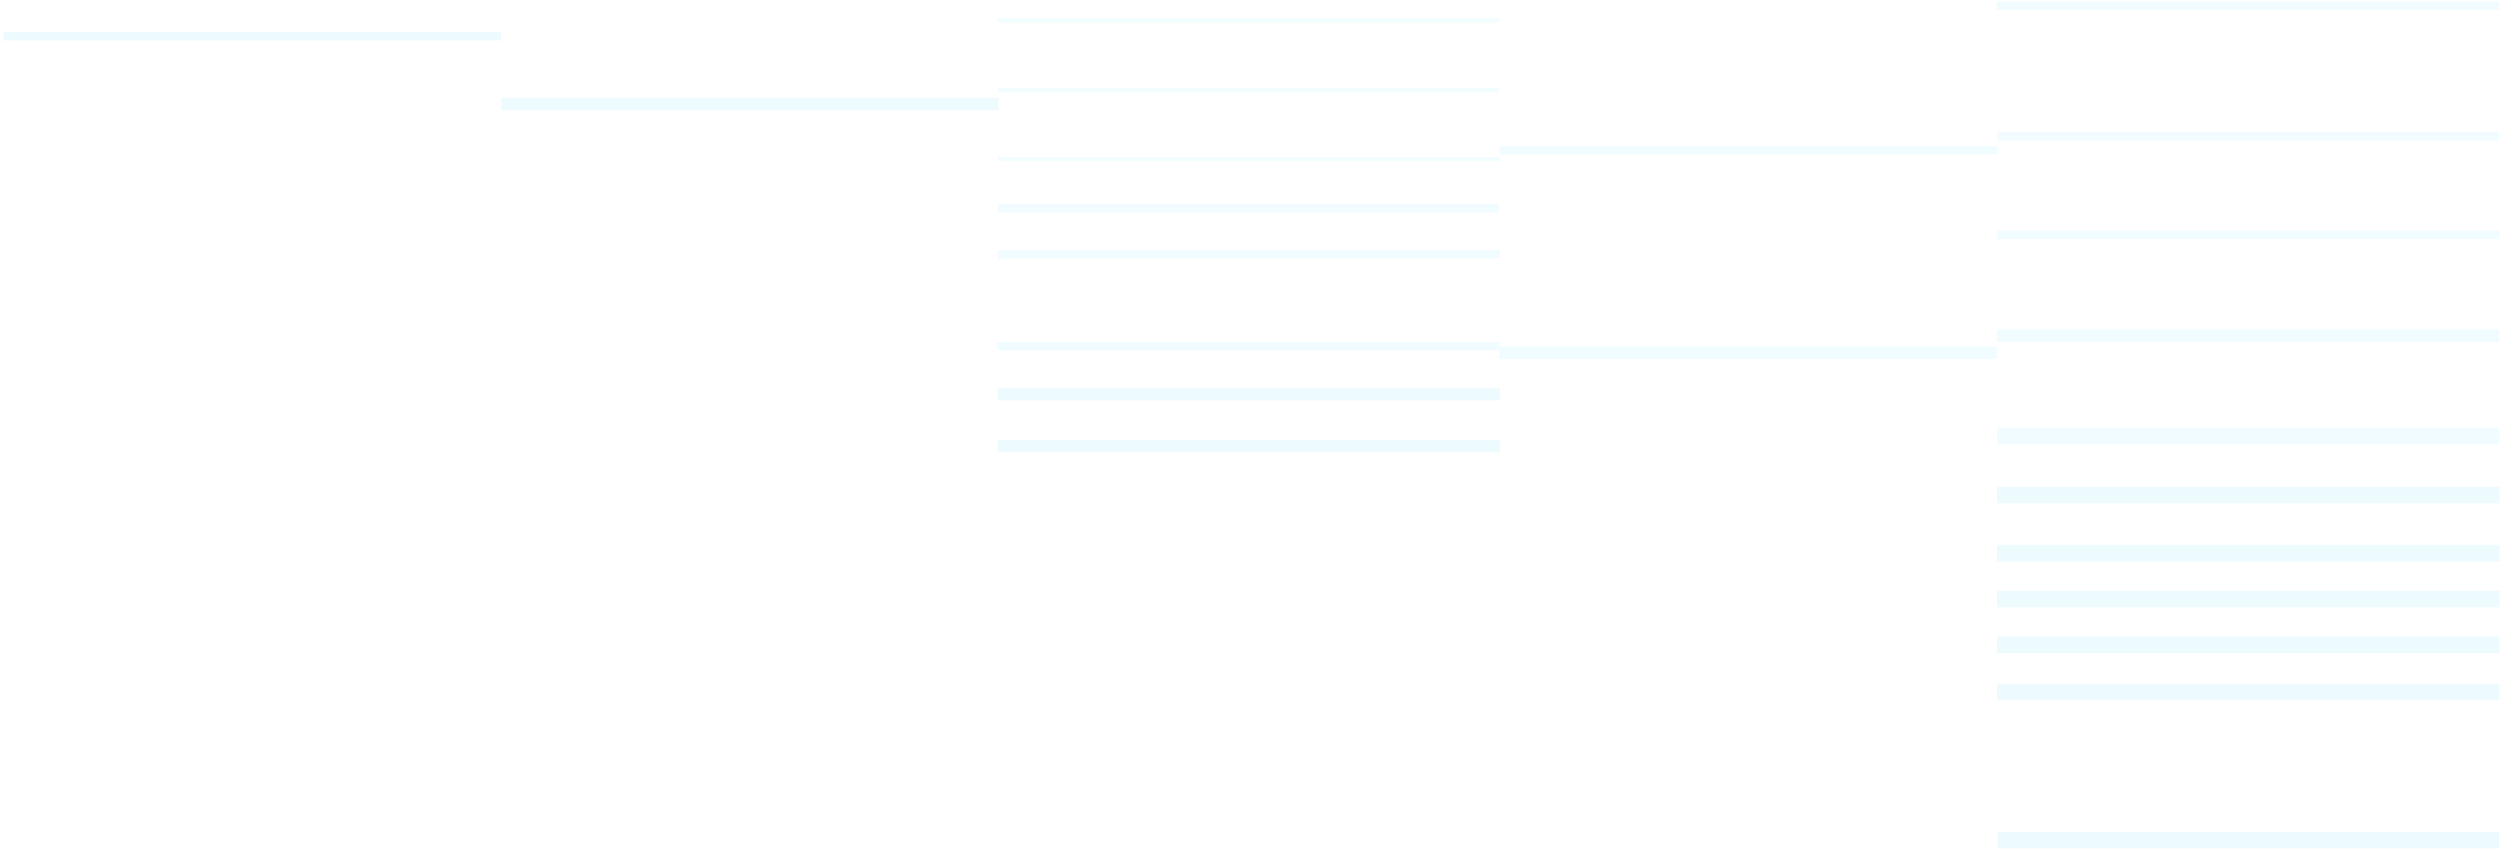 <svg width="601" height="204" viewBox="0 0 601 204" fill="none" xmlns="http://www.w3.org/2000/svg">
  <defs>
    <!-- Define the fade animation -->
    <style>
      .line-group-1 { 
        animation: fadeInOut 7.2s ease-in-out infinite; 
        opacity: 0.3;
      }
      .line-group-2 { 
        animation: fadeInOut 7.2s ease-in-out infinite 1.44s; 
        opacity: 0.3;
      }
      .line-group-3 { 
        animation: fadeInOut 7.2s ease-in-out infinite 2.88s; 
        opacity: 0.3;
      }
      .line-group-4 { 
        animation: fadeInOut 7.2s ease-in-out infinite 4.32s; 
        opacity: 0.3;
      }
      
      @keyframes fadeInOut {
        0% { opacity: 0.3; }
        25% { opacity: 1; }
        50% { opacity: 1; }
        75% { opacity: 0.3; }
        100% { opacity: 0.3; }
      }
    </style>
  </defs>
  
  <!-- Group 1: Top scattered lines -->
  <g class="line-group-1">
    <rect opacity="0.8" width="119.615" height="3" transform="matrix(-1 0 0 1 480.088 83.325)" fill="#C1F2FF"/>
    <rect opacity="0.8" width="119.615" height="2" transform="matrix(-1 0 0 1 480.088 35.126)" fill="#C1F2FF"/>
    <rect width="119.594" height="3" transform="matrix(-1 0 0 1 240.055 23.487)" fill="#C1F2FF"/>
    <rect width="119.594" height="2" transform="matrix(-1 0 0 1 120.461 7.743)" fill="#C1F2FF"/>
  </g>
  
  <!-- Group 2: Right side top cluster -->
  <g class="line-group-2">
    <rect opacity="0.8" width="120.769" height="4" transform="matrix(-1 0 0 1 600.854 102.817)" fill="#C1F2FF"/>
    <rect opacity="0.8" width="120.769" height="3" transform="matrix(-1 0 0 1 600.854 79.147)" fill="#C1F2FF"/>
    <rect opacity="0.8" width="120.769" height="2" transform="matrix(-1 0 0 1 600.854 55.479)" fill="#C1F2FF"/>
    <rect opacity="0.8" width="120.769" height="2" transform="matrix(-1 0 0 1 600.854 31.809)" fill="#C1F2FF"/>
    <rect opacity="0.8" width="120.769" height="2" transform="matrix(-1 0 0 1 600.854 0.393)" fill="#C1F2FF"/>
  </g>
  
  <!-- Group 3: Right side bottom cluster -->
  <g class="line-group-3">
    <rect width="120.599" height="4" transform="matrix(-1 0 0 1 600.83 200)" fill="#C1F2FF"/>
    <rect width="120.769" height="4" transform="matrix(-1 0 0 1 600.854 164.358)" fill="#C1F2FF"/>
    <rect width="120.769" height="4" transform="matrix(-1 0 0 1 600.854 153)" fill="#C1F2FF"/>
    <rect width="120.769" height="4" transform="matrix(-1 0 0 1 600.854 142)" fill="#C1F2FF"/>
    <rect width="120.769" height="4" transform="matrix(-1 0 0 1 600.854 131)" fill="#C1F2FF"/>
    <rect width="120.769" height="4" transform="matrix(-1 0 0 1 600.854 117)" fill="#C1F2FF"/>
  </g>
  
  <!-- Group 4: Left side lines -->
  <g class="line-group-4">
    <rect opacity="0.8" width="120.599" height="2" transform="matrix(1 1.74846e-07 1.74846e-07 -1 239.828 51.11)" fill="#C1F2FF"/>
    <rect opacity="0.8" width="120.769" height="2" transform="matrix(1 1.74846e-07 1.74846e-07 -1 239.805 62.161)" fill="#C1F2FF"/>
    <rect opacity="0.7" width="120.599" height="1" transform="matrix(1 1.74846e-07 1.74846e-07 -1 239.828 38.741)" fill="#C1F2FF"/>
    <rect opacity="0.7" width="120.599" height="1" transform="matrix(1 1.74846e-07 1.74846e-07 -1 239.828 22.165)" fill="#C1F2FF"/>
    <rect opacity="0.7" width="120.599" height="1" transform="matrix(1 1.74846e-07 1.74846e-07 -1 239.828 5.424)" fill="#C1F2FF"/>
    <rect opacity="0.8" width="120.769" height="2" transform="matrix(1 1.74846e-07 1.74846e-07 -1 239.805 84.196)" fill="#C1F2FF"/>
    <rect width="120.769" height="3" transform="matrix(1 1.74846e-07 1.74846e-07 -1 239.805 96.247)" fill="#C1F2FF"/>
    <rect width="120.769" height="3" transform="matrix(1 1.74846e-07 1.74846e-07 -1 239.805 108.727)" fill="#C1F2FF"/>
  </g>
</svg>